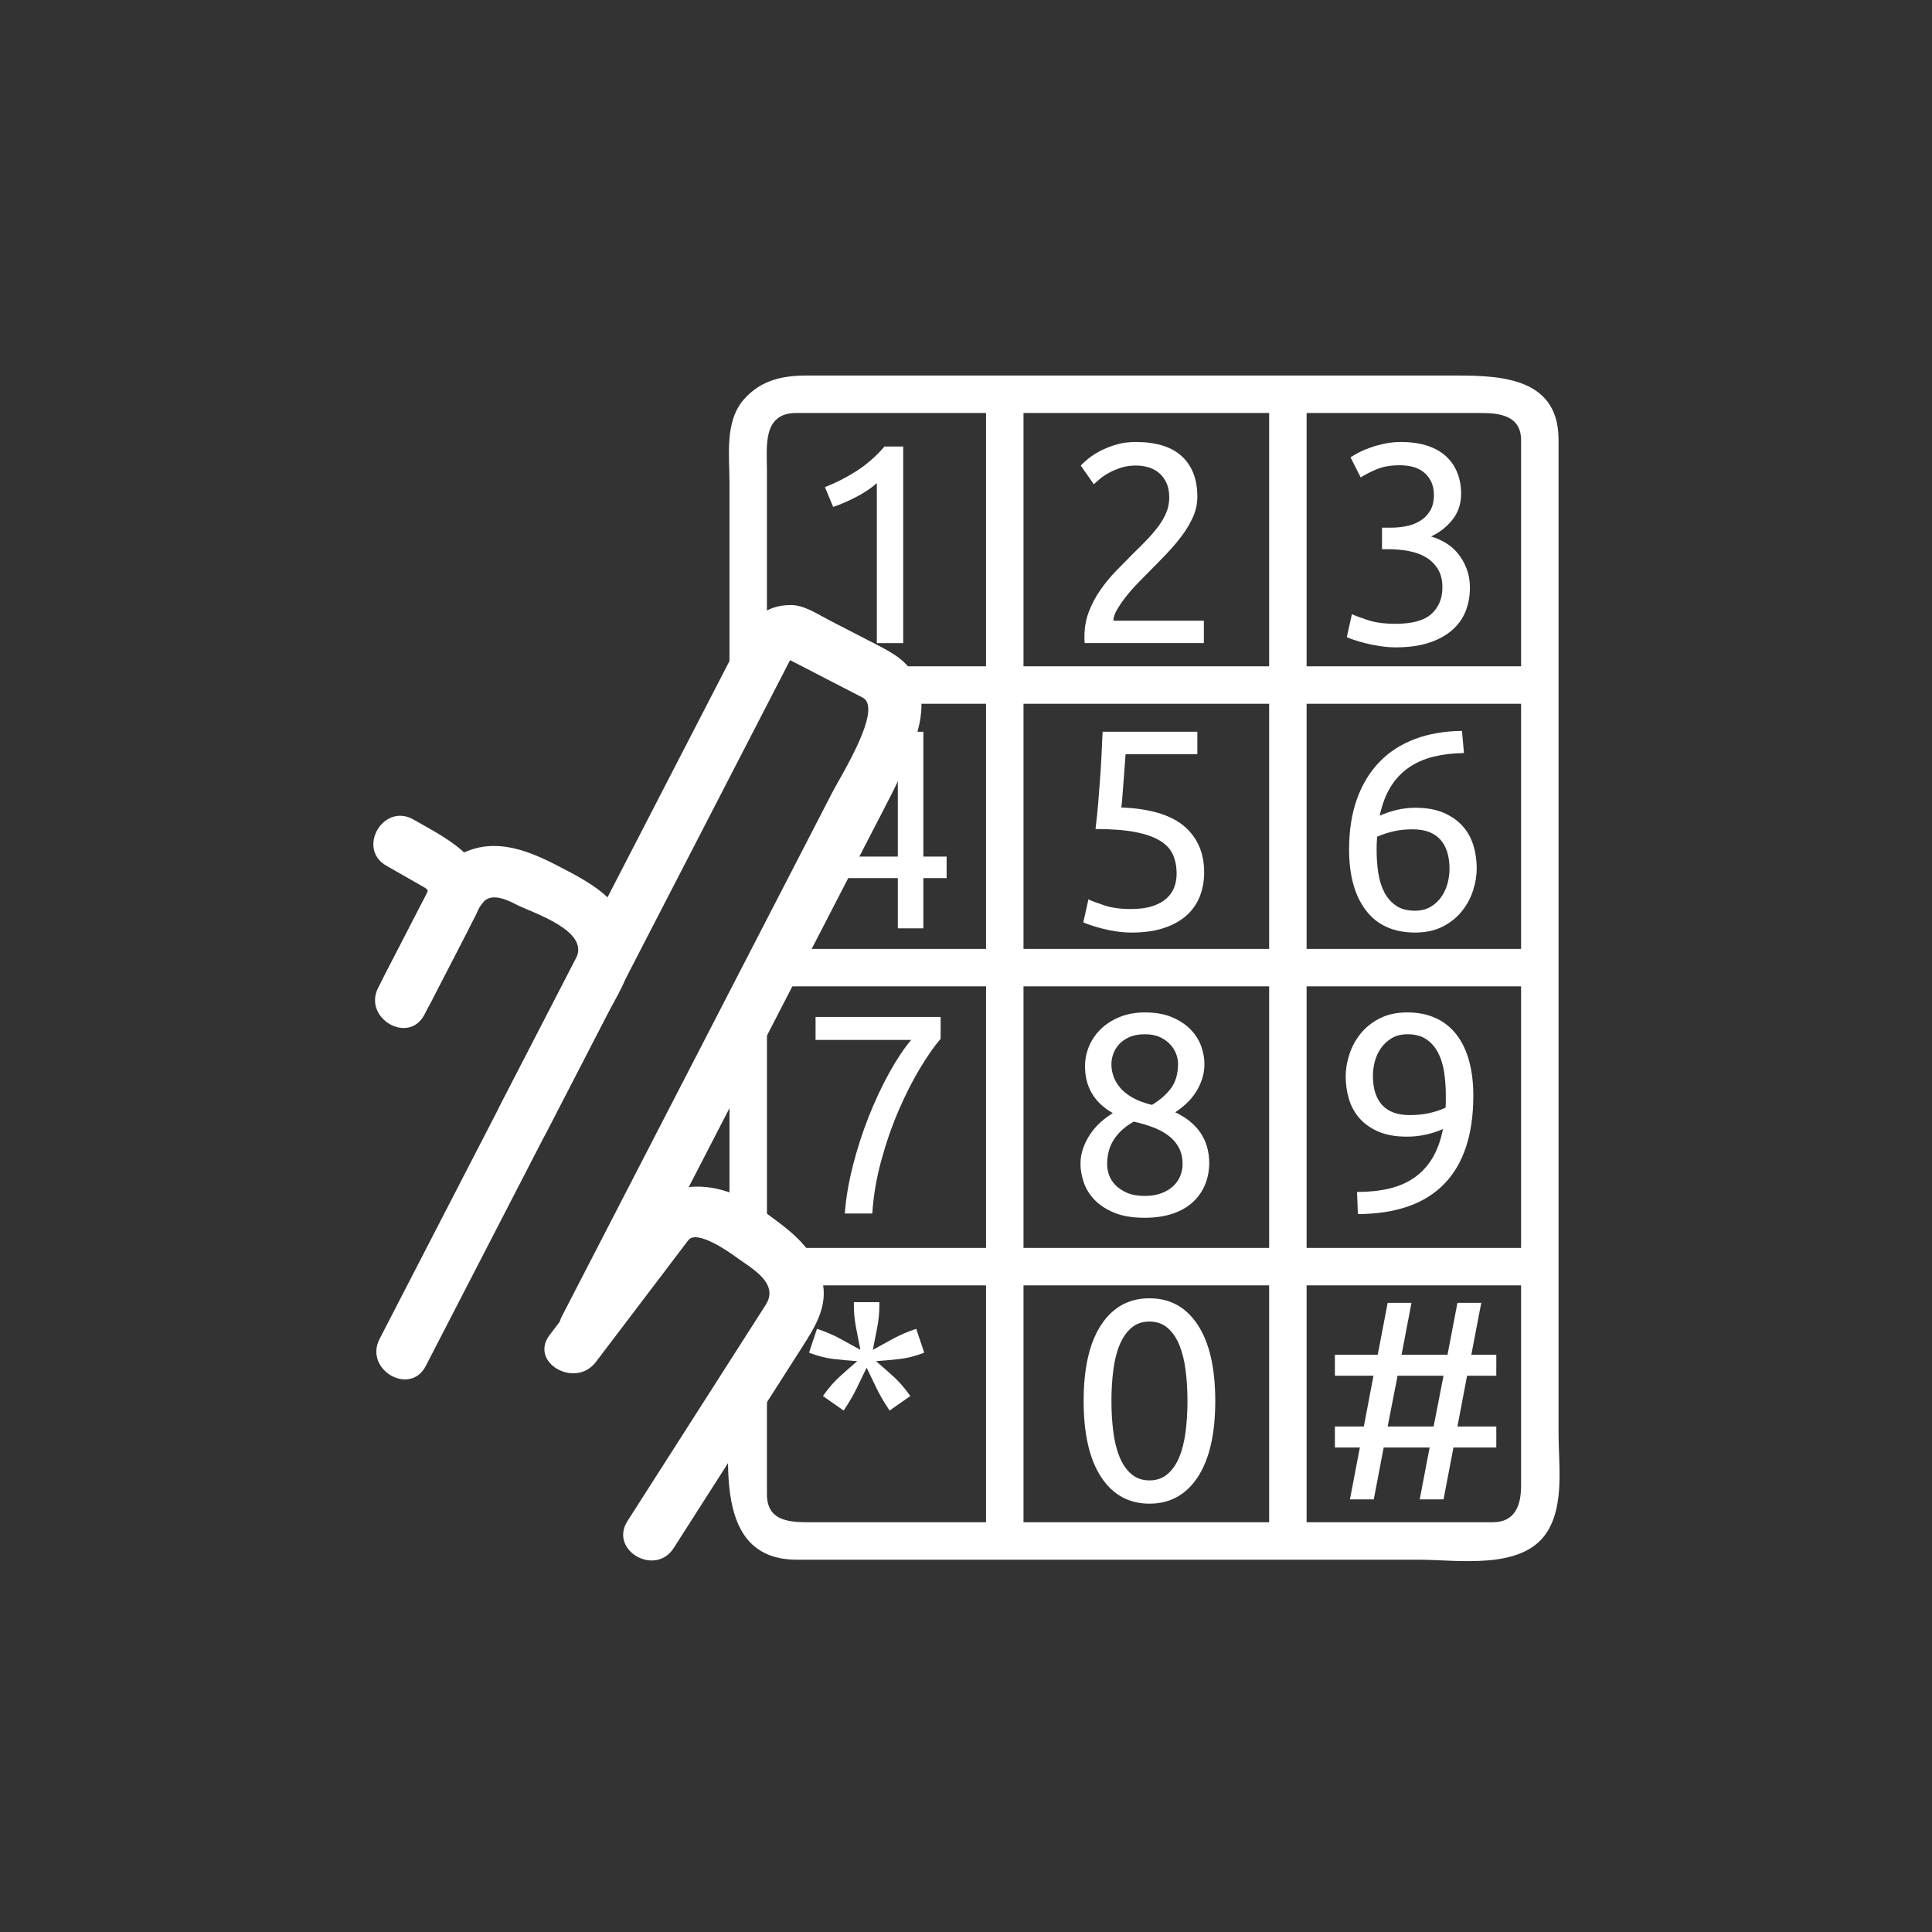 <?xml version="1.0" encoding="iso-8859-1"?>
<!-- Generator: Adobe Illustrator 16.0.0, SVG Export Plug-In . SVG Version: 6.00 Build 0)  -->
<!DOCTYPE svg PUBLIC "-//W3C//DTD SVG 1.1//EN" "http://www.w3.org/Graphics/SVG/1.1/DTD/svg11.dtd">
<svg version="1.1" xmlns="http://www.w3.org/2000/svg" xmlns:xlink="http://www.w3.org/1999/xlink" x="0px" y="0px" width="361px"
	 height="361px" viewBox="0 0 361 361" style="enable-background:new 0 0 361 361;" xml:space="preserve">
<rect x="0" y="0" width="361" height="361" fill="#333333" stroke="none"/>
<g id="edit_x5F_input_x5F_numeric">
	<g>
		<g>
			<g>
				<path style="fill:#FFFFFF;" d="M79.56,255.227c11.275-21.844,22.55-43.688,33.825-65.531c1.692-3.278,4.35-7.221,4.455-10.983
					c0.274-9.831-6.494-13.259-13.958-17.112c-6.928-3.576-13.814-5.637-20.584-0.172c-1.865,1.505-2.945,4.354-4.022,6.441
					c-1.875,3.632-3.749,7.263-5.624,10.895c-0.99,1.917-1.98,3.835-2.97,5.753c-2.953,5.72,5.676,10.779,8.635,5.047
					c2.611-5.058,5.222-10.116,7.833-15.174c0.97-1.878,1.793-4.281,3.22-5.891c1.575-1.778,4.642-0.238,6.188,0.56
					c2.837,1.465,13.755,4.814,11.064,10.027c-1.536,2.976-3.072,5.951-4.608,8.927c-10.696,20.723-21.392,41.444-32.088,62.167
					C67.972,255.899,76.601,260.959,79.56,255.227L79.56,255.227z"/>
			</g>
		</g>
		<g>
			<g>
				<path style="fill:#FFFFFF;" d="M113.628,250.998c10.921-21.157,21.841-42.314,32.762-63.472
					c5.568-10.787,11.136-21.574,16.704-32.362c2.321-4.496,4.752-8.956,6.663-13.645c1.863-4.572,3.663-10.173,1.299-14.921
					c-1.564-3.142-4.283-4.609-7.237-6.134c-2.963-1.529-5.926-3.059-8.89-4.588c-2.122-1.096-4.658-2.813-7.107-2.822
					c-5.08-0.018-7.665,2.996-9.741,7.019c-4.906,9.505-9.813,19.011-14.719,28.516c-9.977,19.329-19.954,38.657-29.931,57.986
					c-2.953,5.72,5.676,10.779,8.635,5.047c11.248-21.79,22.495-43.581,33.743-65.372c4.057-7.859,8.114-15.719,12.17-23.578
					c-0.451,0.874-2.232-0.296-0.022,0.844c1.436,0.742,2.873,1.483,4.309,2.224c2.972,1.534,5.944,3.068,8.917,4.603
					c3.898,2.013-4.106,14.703-5.611,17.618c-16.86,32.663-33.719,65.326-50.579,97.989
					C102.041,251.671,110.67,256.73,113.628,250.998L113.628,250.998z"/>
			</g>
		</g>
		<g>
			<g>
				<path style="fill:#FFFFFF;" d="M80.426,187.414c2.81-5.443,5.62-10.886,8.429-16.329c4.921-9.532-4.926-14.144-11.606-17.955
					c-5.61-3.2-10.646,5.441-5.047,8.635c2.051,1.17,4.103,2.34,6.155,3.511c2.179,1.243,1.816,0.854,0.574,3.262
					c-2.38,4.61-4.759,9.22-7.139,13.83C68.839,188.087,77.467,193.146,80.426,187.414L80.426,187.414z"/>
			</g>
		</g>
		<g>
			<g>
				<path style="fill:#FFFFFF;" d="M125.885,289.254c4.964-7.764,9.927-15.527,14.891-23.291c2.991-4.679,5.981-9.356,8.972-14.034
					c2.485-3.887,5.09-7.861,3.864-12.785c-1.613-6.477-6.569-9.581-11.577-13.291c-6.675-4.945-16.583-6.374-22.142,0.947
					c-5.729,7.547-11.458,15.094-17.188,22.642c-3.902,5.14,4.79,10.112,8.635,5.047c5.114-6.736,10.227-13.473,15.341-20.208
					c0.643-0.847,1.286-1.694,1.928-2.541c1.564-2.06,7.625,2.189,8.883,3.121c2.75,2.037,8.221,4.826,5.579,8.959
					c-8.607,13.463-17.214,26.925-25.821,40.388C113.765,289.657,122.423,294.668,125.885,289.254L125.885,289.254z"/>
			</g>
		</g>
	</g>
	<g>
		<g>
			<g>
				<path style="fill:#FFFFFF;" d="M154.14,91.016c2.014-0.777,3.975-1.775,5.883-2.995c1.908-1.219,3.657-2.747,5.247-4.584h3.498
					v36.729h-4.929V90.273c-0.424,0.389-0.946,0.795-1.563,1.219c-0.619,0.424-1.29,0.831-2.014,1.219
					c-0.725,0.389-1.484,0.76-2.279,1.113c-0.795,0.354-1.563,0.654-2.306,0.901L154.14,91.016z"/>
				<path style="fill:#FFFFFF;" d="M223.727,92.817c0,1.272-0.256,2.5-0.768,3.684c-0.514,1.184-1.193,2.35-2.041,3.498
					c-0.848,1.148-1.802,2.279-2.861,3.392c-1.061,1.113-2.121,2.199-3.181,3.259c-0.601,0.602-1.298,1.308-2.093,2.12
					c-0.795,0.813-1.547,1.661-2.253,2.544c-0.708,0.884-1.299,1.731-1.776,2.544c-0.477,0.813-0.715,1.52-0.715,2.12h16.907v4.187
					h-22.261c-0.035-0.212-0.053-0.424-0.053-0.636c0-0.212,0-0.406,0-0.583c0-1.66,0.273-3.206,0.822-4.637
					c0.547-1.431,1.262-2.783,2.146-4.055c0.883-1.272,1.872-2.473,2.967-3.604c1.096-1.13,2.174-2.226,3.234-3.286
					c0.883-0.848,1.722-1.687,2.517-2.518c0.796-0.83,1.501-1.661,2.12-2.491c0.617-0.83,1.113-1.687,1.484-2.57
					c0.371-0.883,0.557-1.819,0.557-2.809c0-1.06-0.168-1.961-0.504-2.703c-0.336-0.742-0.787-1.36-1.352-1.855
					c-0.565-0.494-1.229-0.856-1.987-1.086c-0.761-0.229-1.563-0.345-2.411-0.345c-1.025,0-1.961,0.142-2.81,0.424
					c-0.849,0.283-1.608,0.609-2.278,0.98c-0.672,0.371-1.238,0.76-1.697,1.166c-0.459,0.407-0.813,0.715-1.06,0.927l-2.438-3.498
					c0.318-0.353,0.796-0.786,1.432-1.298c0.637-0.512,1.396-0.998,2.279-1.458c0.883-0.458,1.872-0.848,2.968-1.166
					c1.095-0.318,2.278-0.477,3.551-0.477c3.851,0,6.739,0.893,8.665,2.677C222.764,87.05,223.727,89.567,223.727,92.817z"/>
				<path style="fill:#FFFFFF;" d="M260.721,116.562c3.145,0,5.396-0.618,6.757-1.855c1.36-1.236,2.04-2.897,2.04-4.982
					c0-1.342-0.283-2.473-0.848-3.392c-0.565-0.918-1.307-1.651-2.226-2.2c-0.919-0.547-1.987-0.936-3.206-1.166
					c-1.22-0.229-2.465-0.344-3.737-0.344h-1.272v-4.028h1.75c0.883,0,1.793-0.088,2.729-0.265c0.937-0.176,1.793-0.495,2.571-0.954
					c0.776-0.459,1.413-1.086,1.907-1.881c0.495-0.795,0.742-1.793,0.742-2.995c0-0.989-0.177-1.837-0.529-2.544
					c-0.354-0.707-0.822-1.29-1.404-1.749c-0.584-0.459-1.255-0.786-2.015-0.98c-0.761-0.194-1.563-0.292-2.411-0.292
					c-1.696,0-3.137,0.248-4.32,0.742c-1.184,0.495-2.182,1.007-2.994,1.537l-1.908-3.763c0.424-0.283,0.963-0.591,1.617-0.928
					c0.653-0.335,1.387-0.644,2.199-0.927c0.813-0.283,1.688-0.521,2.623-0.716c0.937-0.194,1.917-0.292,2.941-0.292
					c1.943,0,3.622,0.239,5.035,0.716s2.579,1.148,3.498,2.014c0.919,0.866,1.607,1.891,2.067,3.074
					c0.459,1.184,0.688,2.464,0.688,3.842c0,1.908-0.548,3.543-1.643,4.903c-1.096,1.36-2.42,2.394-3.975,3.1
					c0.953,0.283,1.872,0.689,2.756,1.219c0.883,0.53,1.651,1.202,2.305,2.014c0.654,0.813,1.184,1.749,1.591,2.809
					c0.405,1.06,0.609,2.245,0.609,3.551c0,1.59-0.274,3.066-0.821,4.425c-0.549,1.361-1.396,2.536-2.545,3.525
					s-2.588,1.767-4.318,2.332c-1.732,0.565-3.781,0.848-6.148,0.848c-0.92,0-1.864-0.071-2.836-0.212
					c-0.972-0.142-1.881-0.318-2.729-0.53c-0.849-0.212-1.59-0.424-2.227-0.636c-0.636-0.212-1.096-0.388-1.378-0.53l0.954-4.293
					c0.6,0.283,1.598,0.654,2.994,1.113C257.001,116.332,258.706,116.562,260.721,116.562z"/>
				<path style="fill:#FFFFFF;" d="M151.331,160.738c0.671-1.554,1.59-3.365,2.756-5.432c1.166-2.067,2.482-4.195,3.949-6.387
					c1.465-2.19,3.038-4.346,4.717-6.466c1.678-2.12,3.366-4.028,5.062-5.724h4.717v23.32h4.346v4.028h-4.346v9.381h-4.77v-9.381
					h-16.43V160.738z M167.76,142.559c-1.06,1.131-2.129,2.394-3.207,3.79c-1.078,1.396-2.129,2.854-3.153,4.373
					c-1.025,1.52-1.987,3.074-2.889,4.664c-0.901,1.59-1.705,3.146-2.411,4.664h11.66V142.559z"/>
				<path style="fill:#FFFFFF;" d="M209.523,150.88c5.334,0.212,9.248,1.378,11.739,3.498s3.736,5,3.736,8.639
					c0,1.625-0.274,3.127-0.821,4.505c-0.549,1.378-1.378,2.562-2.491,3.551c-1.112,0.989-2.518,1.767-4.214,2.332
					c-1.695,0.565-3.709,0.848-6.041,0.848c-0.92,0-1.855-0.071-2.81-0.212c-0.954-0.142-1.837-0.318-2.649-0.53
					c-0.814-0.212-1.537-0.424-2.174-0.636c-0.636-0.212-1.096-0.388-1.378-0.53l0.954-4.293c0.601,0.283,1.581,0.654,2.941,1.113
					c1.359,0.459,3.029,0.689,5.009,0.689c1.59,0,2.923-0.176,4.001-0.53c1.078-0.353,1.952-0.83,2.624-1.431
					c0.671-0.601,1.157-1.298,1.458-2.094c0.299-0.795,0.449-1.634,0.449-2.517c0-1.343-0.229-2.535-0.688-3.578
					c-0.46-1.042-1.272-1.917-2.438-2.624c-1.166-0.707-2.721-1.246-4.664-1.617c-1.943-0.371-4.398-0.556-7.366-0.556
					c0.212-1.731,0.38-3.356,0.503-4.876c0.124-1.519,0.238-3.003,0.345-4.452c0.106-1.448,0.194-2.889,0.265-4.319
					c0.07-1.431,0.141-2.942,0.213-4.532h17.701v4.187h-13.408c-0.036,0.53-0.089,1.246-0.159,2.146
					c-0.071,0.901-0.142,1.837-0.212,2.809c-0.071,0.972-0.142,1.917-0.213,2.835C209.664,149.626,209.594,150.35,209.523,150.88z"
					/>
				<path style="fill:#FFFFFF;" d="M252.081,158.724c0-3.568,0.495-6.722,1.484-9.46c0.989-2.738,2.394-5.043,4.214-6.917
					c1.818-1.873,4.027-3.294,6.625-4.267c2.596-0.972,5.52-1.475,8.771-1.511l0.371,4.134c-2.086,0.036-3.984,0.265-5.698,0.689
					s-3.242,1.096-4.585,2.014c-1.343,0.919-2.473,2.111-3.392,3.577c-0.919,1.467-1.608,3.278-2.067,5.433
					c0.919-0.424,1.952-0.777,3.102-1.06c1.147-0.282,2.34-0.424,3.577-0.424c2.084,0,3.851,0.318,5.3,0.954
					c1.448,0.636,2.632,1.476,3.551,2.517c0.918,1.043,1.581,2.245,1.988,3.604c0.405,1.361,0.609,2.783,0.609,4.267
					c0,1.343-0.23,2.721-0.689,4.134c-0.459,1.414-1.158,2.703-2.094,3.869c-0.937,1.166-2.129,2.12-3.577,2.862
					c-1.449,0.742-3.163,1.113-5.142,1.113c-4.027,0-7.094-1.378-9.195-4.134C253.132,167.363,252.081,163.565,252.081,158.724z
					 M263.953,154.961c-1.237,0-2.385,0.115-3.445,0.345c-1.06,0.23-2.119,0.575-3.18,1.033c-0.035,0.389-0.063,0.787-0.08,1.193
					s-0.025,0.804-0.025,1.192c0,1.555,0.105,3.021,0.317,4.399s0.591,2.589,1.14,3.63c0.547,1.042,1.28,1.874,2.199,2.491
					c0.918,0.619,2.084,0.927,3.498,0.927c1.166,0,2.154-0.247,2.969-0.742c0.813-0.495,1.483-1.13,2.014-1.908
					c0.529-0.777,0.909-1.617,1.139-2.518c0.23-0.901,0.346-1.775,0.346-2.624c0-2.402-0.575-4.24-1.723-5.512
					C267.973,155.597,266.25,154.961,263.953,154.961z"/>
				<path style="fill:#FFFFFF;" d="M157.85,226.75c0.212-2.826,0.715-5.803,1.51-8.93s1.775-6.166,2.941-9.116
					s2.446-5.688,3.843-8.216c1.396-2.525,2.764-4.584,4.107-6.174h-17.861v-4.293h23.373v4.081
					c-1.166,1.343-2.457,3.188-3.869,5.538c-1.414,2.351-2.748,4.982-4.001,7.897c-1.255,2.915-2.332,6.024-3.233,9.328
					c-0.901,3.304-1.458,6.599-1.67,9.884H157.85z"/>
				<path style="fill:#FFFFFF;" d="M225.953,217.211c0,1.483-0.257,2.854-0.769,4.107c-0.513,1.254-1.272,2.35-2.278,3.285
					c-1.008,0.938-2.271,1.662-3.79,2.174c-1.52,0.512-3.269,0.768-5.247,0.768c-2.297,0-4.213-0.326-5.75-0.98
					c-1.537-0.652-2.766-1.475-3.684-2.464c-0.92-0.989-1.573-2.075-1.961-3.26c-0.39-1.183-0.584-2.306-0.584-3.365
					c0-1.024,0.168-2.005,0.504-2.941s0.777-1.811,1.325-2.624c0.548-0.813,1.183-1.545,1.907-2.199
					c0.725-0.653,1.492-1.227,2.307-1.723c-3.464-1.979-5.194-4.893-5.194-8.744c0-1.344,0.265-2.624,0.795-3.844
					c0.53-1.219,1.28-2.287,2.253-3.206c0.971-0.919,2.146-1.651,3.523-2.199c1.379-0.548,2.916-0.821,4.611-0.821
					c1.979,0,3.675,0.301,5.088,0.9c1.413,0.602,2.57,1.37,3.472,2.306c0.901,0.937,1.555,1.97,1.961,3.101
					c0.405,1.131,0.61,2.227,0.61,3.286c0,1.024-0.151,1.987-0.451,2.888c-0.301,0.902-0.707,1.741-1.219,2.518
					c-0.513,0.778-1.096,1.467-1.749,2.067c-0.654,0.602-1.335,1.132-2.04,1.591C223.762,209.809,225.882,212.936,225.953,217.211z
					 M206.873,217.528c0,0.636,0.114,1.299,0.345,1.987c0.229,0.689,0.626,1.325,1.192,1.908c0.564,0.583,1.289,1.069,2.173,1.457
					c0.883,0.39,1.995,0.584,3.339,0.584c1.201,0,2.253-0.177,3.154-0.53c0.9-0.353,1.633-0.804,2.199-1.352
					c0.564-0.548,0.988-1.175,1.271-1.882c0.283-0.706,0.424-1.431,0.424-2.173c0-1.13-0.211-2.12-0.636-2.968
					c-0.424-0.848-1.033-1.59-1.829-2.227c-0.795-0.635-1.748-1.174-2.861-1.616c-1.113-0.441-2.377-0.821-3.789-1.14
					c-1.59,0.884-2.818,1.979-3.684,3.286C207.305,214.172,206.873,215.727,206.873,217.528z M220.123,198.713
					c0-0.529-0.115-1.112-0.344-1.748c-0.23-0.637-0.593-1.228-1.088-1.775c-0.494-0.548-1.131-1.008-1.907-1.379
					c-0.778-0.371-1.731-0.557-2.862-0.557s-2.094,0.178-2.889,0.531s-1.439,0.803-1.934,1.352
					c-0.496,0.547-0.857,1.148-1.087,1.801c-0.23,0.654-0.345,1.299-0.345,1.936c0,0.777,0.141,1.555,0.424,2.332
					s0.725,1.502,1.325,2.172c0.601,0.672,1.386,1.272,2.358,1.803c0.972,0.529,2.129,0.953,3.472,1.271
					c1.483-0.883,2.667-1.916,3.551-3.1C219.681,202.168,220.123,200.621,220.123,198.713z"/>
				<path style="fill:#FFFFFF;" d="M275.295,204.703c0,7.279-1.811,12.781-5.432,16.509c-3.623,3.729-9.002,5.608-16.139,5.645
					l-0.159-4.134c2.226,0,4.23-0.213,6.015-0.637s3.348-1.104,4.691-2.04c1.342-0.936,2.465-2.146,3.365-3.63
					c0.9-1.484,1.563-3.304,1.987-5.459c-0.919,0.424-1.961,0.768-3.127,1.033c-1.166,0.265-2.368,0.397-3.604,0.397
					c-2.084,0-3.852-0.31-5.299-0.928c-1.449-0.618-2.633-1.448-3.552-2.491c-0.919-1.041-1.581-2.243-1.987-3.604
					c-0.406-1.359-0.609-2.783-0.609-4.267c0-1.308,0.229-2.667,0.689-4.081c0.458-1.413,1.156-2.703,2.093-3.869
					s2.128-2.12,3.577-2.861c1.449-0.742,3.162-1.113,5.142-1.113c2.014,0,3.79,0.354,5.326,1.06
					c1.537,0.708,2.827,1.731,3.869,3.074s1.829,2.978,2.358,4.902C275.03,200.137,275.295,202.301,275.295,204.703z
					 M263.424,208.359c1.236,0,2.402-0.114,3.498-0.344c1.094-0.23,2.154-0.574,3.18-1.034c0.034-0.388,0.053-0.769,0.053-1.14
					s0-0.75,0-1.139c0-1.52-0.105-2.977-0.318-4.373c-0.212-1.396-0.592-2.614-1.139-3.657c-0.549-1.042-1.281-1.872-2.2-2.491
					c-0.919-0.617-2.085-0.928-3.498-0.928c-1.166,0-2.155,0.248-2.968,0.742c-0.813,0.496-1.484,1.123-2.014,1.882
					c-0.53,0.761-0.91,1.59-1.14,2.491c-0.23,0.9-0.345,1.775-0.345,2.623c0,2.403,0.574,4.232,1.723,5.486
					C259.403,207.732,261.126,208.359,263.424,208.359z"/>
				<path style="fill:#FFFFFF;" d="M164.315,243.738c0,1.484-0.132,2.906-0.397,4.266c-0.265,1.361-0.539,2.766-0.821,4.214
					c1.272-0.706,2.525-1.396,3.763-2.067c1.236-0.67,2.579-1.254,4.028-1.748l0.318-0.106l1.484,4.452l-0.424,0.158
					c-1.414,0.531-2.828,0.875-4.24,1.034c-1.414,0.159-2.862,0.292-4.346,0.397c1.166,0.99,2.261,1.953,3.286,2.889
					c1.024,0.937,1.979,2.023,2.862,3.26l0.265,0.371l-3.869,2.703l-0.212-0.318c-0.848-1.272-1.582-2.535-2.199-3.789
					c-0.619-1.254-1.246-2.553-1.881-3.896c-0.636,1.344-1.264,2.643-1.882,3.896c-0.619,1.254-1.352,2.517-2.199,3.789
					l-0.212,0.318l-3.869-2.703l0.265-0.371c0.882-1.236,1.836-2.323,2.862-3.26c1.024-0.936,2.12-1.898,3.286-2.889
					c-1.484-0.105-2.934-0.238-4.346-0.397c-1.414-0.159-2.827-0.503-4.24-1.034l-0.424-0.158l1.484-4.452l0.318,0.106
					c1.448,0.494,2.791,1.078,4.028,1.748c1.236,0.672,2.491,1.361,3.763,2.067c-0.283-1.448-0.557-2.853-0.822-4.214
					c-0.265-1.359-0.397-2.781-0.397-4.266v-0.424h4.77V243.738z"/>
			</g>
			<g>
				<g>
					<path style="fill:#FFFFFF;" d="M143.306,125.001c0-12.372,0-24.744,0-37.115c0-4.305-0.907-10.719,5.472-10.719
						c2.778,0,5.555,0,8.333,0c29.272,0,58.544,0,87.817,0c10.576,0,21.153,0,31.729,0c3.418,0,7.562,0.411,7.562,5.083
						c0,1.823,0,3.647,0,5.47c0,24.91,0,49.82,0,74.729c0,30.487,0,60.973,0,91.46c0,7.914,0,15.828,0,23.743
						c0,3.333-0.969,6.784-5.274,6.784c-2.501,0-5.002,0-7.503,0c-28.719,0-57.437,0-86.155,0c-11.151,0-22.302,0-33.453,0
						c-3.7,0-8.528,0.134-8.528-5.197c0-5.858,0-11.716,0-17.574c0-4.514-7-4.514-7,0c0,10.528-3.288,29.771,12.599,29.771
						c8.669,0,17.338,0,26.007,0c30.072,0,60.144,0,90.216,0c7.268,0,19.363,2.042,23.95-5.18
						c3.269-5.145,2.141-12.617,2.141-18.454c0-27.506,0-55.011,0-82.517c0-28.861,0-57.723,0-86.585c0-5.52,0-11.039,0-16.558
						c0-12.285-12.134-11.977-20.805-11.977c-29.272,0-58.545,0-87.817,0c-10.576,0-21.153,0-31.729,0
						c-4.568,0-8.651,0.799-11.875,4.471c-3.606,4.107-2.687,10.444-2.687,15.497c0,11.622,0,23.244,0,34.866
						C136.306,129.515,143.306,129.515,143.306,125.001L143.306,125.001z"/>
				</g>
			</g>
			<g>
				<g>
					<path style="fill:#FFFFFF;" d="M166.134,131.503c40.528,0,81.057,0,121.585,0c4.514,0,4.514-7,0-7
						c-40.528,0-81.057,0-121.585,0C161.62,124.503,161.62,131.503,166.134,131.503L166.134,131.503z"/>
				</g>
			</g>
			<g>
				<g>
					<path style="fill:#FFFFFF;" d="M145.806,184.302c46.396,0,92.793,0,139.188,0c0.368,0,0.736,0,1.104,0c4.514,0,4.514-7,0-7
						c-46.396,0-92.793,0-139.189,0c-0.368,0-0.736,0-1.104,0C141.292,177.302,141.292,184.302,145.806,184.302L145.806,184.302z"/>
				</g>
			</g>
			<g>
				<g>
					<path style="fill:#FFFFFF;" d="M148.482,240.179c46.162,0,92.323,0,138.485,0c0.25,0,0.501,0,0.752,0c4.514,0,4.514-7,0-7
						c-46.161,0-92.323,0-138.484,0c-0.251,0-0.501,0-0.752,0C143.968,233.179,143.968,240.179,148.482,240.179L148.482,240.179z"/>
				</g>
			</g>
			<g>
				<g>
					<path style="fill:#FFFFFF;" d="M184.243,73.667c0,48.434,0,96.868,0,145.302c0,22.989,0,45.979,0,68.969c0,4.514,7,4.514,7,0
						c0-48.434,0-96.868,0-145.302c0-22.99,0-45.979,0-68.969C191.243,69.153,184.243,69.153,184.243,73.667L184.243,73.667z"/>
				</g>
			</g>
			<g>
				<g>
					<path style="fill:#FFFFFF;" d="M237.144,73.667c0,48.434,0,96.868,0,145.302c0,22.989,0,45.979,0,68.969c0,4.514,7,4.514,7,0
						c0-48.434,0-96.868,0-145.302c0-22.99,0-45.979,0-68.969C244.144,69.153,237.144,69.153,237.144,73.667L237.144,73.667z"/>
				</g>
			</g>
			<g>
				<path style="fill:#FFFFFF;" d="M202.482,261.775c0-6.147,1.087-10.882,3.26-14.203c2.174-3.321,5.186-4.982,9.037-4.982
					c3.851,0,6.863,1.661,9.036,4.982s3.26,8.056,3.26,14.203c0,6.148-1.087,10.884-3.26,14.205s-5.186,4.981-9.036,4.981
					c-3.852,0-6.863-1.66-9.037-4.981C203.569,272.659,202.482,267.924,202.482,261.775z M221.881,261.775
					c0-2.014-0.115-3.922-0.344-5.724c-0.23-1.802-0.619-3.374-1.166-4.717c-0.549-1.343-1.281-2.411-2.2-3.206
					s-2.05-1.193-3.392-1.193c-1.344,0-2.475,0.398-3.393,1.193c-0.919,0.795-1.652,1.863-2.199,3.206
					c-0.549,1.343-0.937,2.915-1.166,4.717c-0.23,1.802-0.344,3.71-0.344,5.724c0,2.015,0.113,3.922,0.344,5.725
					c0.229,1.802,0.617,3.375,1.166,4.717c0.547,1.344,1.28,2.412,2.199,3.207c0.918,0.795,2.049,1.192,3.393,1.192
					c1.342,0,2.473-0.397,3.392-1.192s1.651-1.863,2.2-3.207c0.547-1.342,0.936-2.915,1.166-4.717
					C221.766,265.697,221.881,263.79,221.881,261.775z"/>
			</g>
			<g>
				<path style="fill:#FFFFFF;" d="M261.885,253.137h8.586l1.855-9.699h4.451l-1.854,9.699h4.664v3.922h-5.459l-1.802,9.487h7.261
					v3.922h-8.003l-1.855,9.699h-4.451l1.854-9.699h-8.586l-1.854,9.699h-4.453l1.855-9.699h-4.664v-3.922h5.406l1.803-9.487h-7.209
					v-3.922h8.004l1.854-9.699h4.452L261.885,253.137z M259.288,266.546h8.586l1.854-9.487h-8.586L259.288,266.546z"/>
			</g>
		</g>
		<g>
			<g>
				<path style="fill:#FFFFFF;" d="M136.306,190.334c0,13.205,0,26.411,0,39.616c0,4.514,7,4.514,7,0c0-13.205,0-26.411,0-39.616
					C143.306,185.82,136.306,185.82,136.306,190.334L136.306,190.334z"/>
			</g>
		</g>
	</g>
</g>
<g id="Ebene_1">
</g>
</svg>
